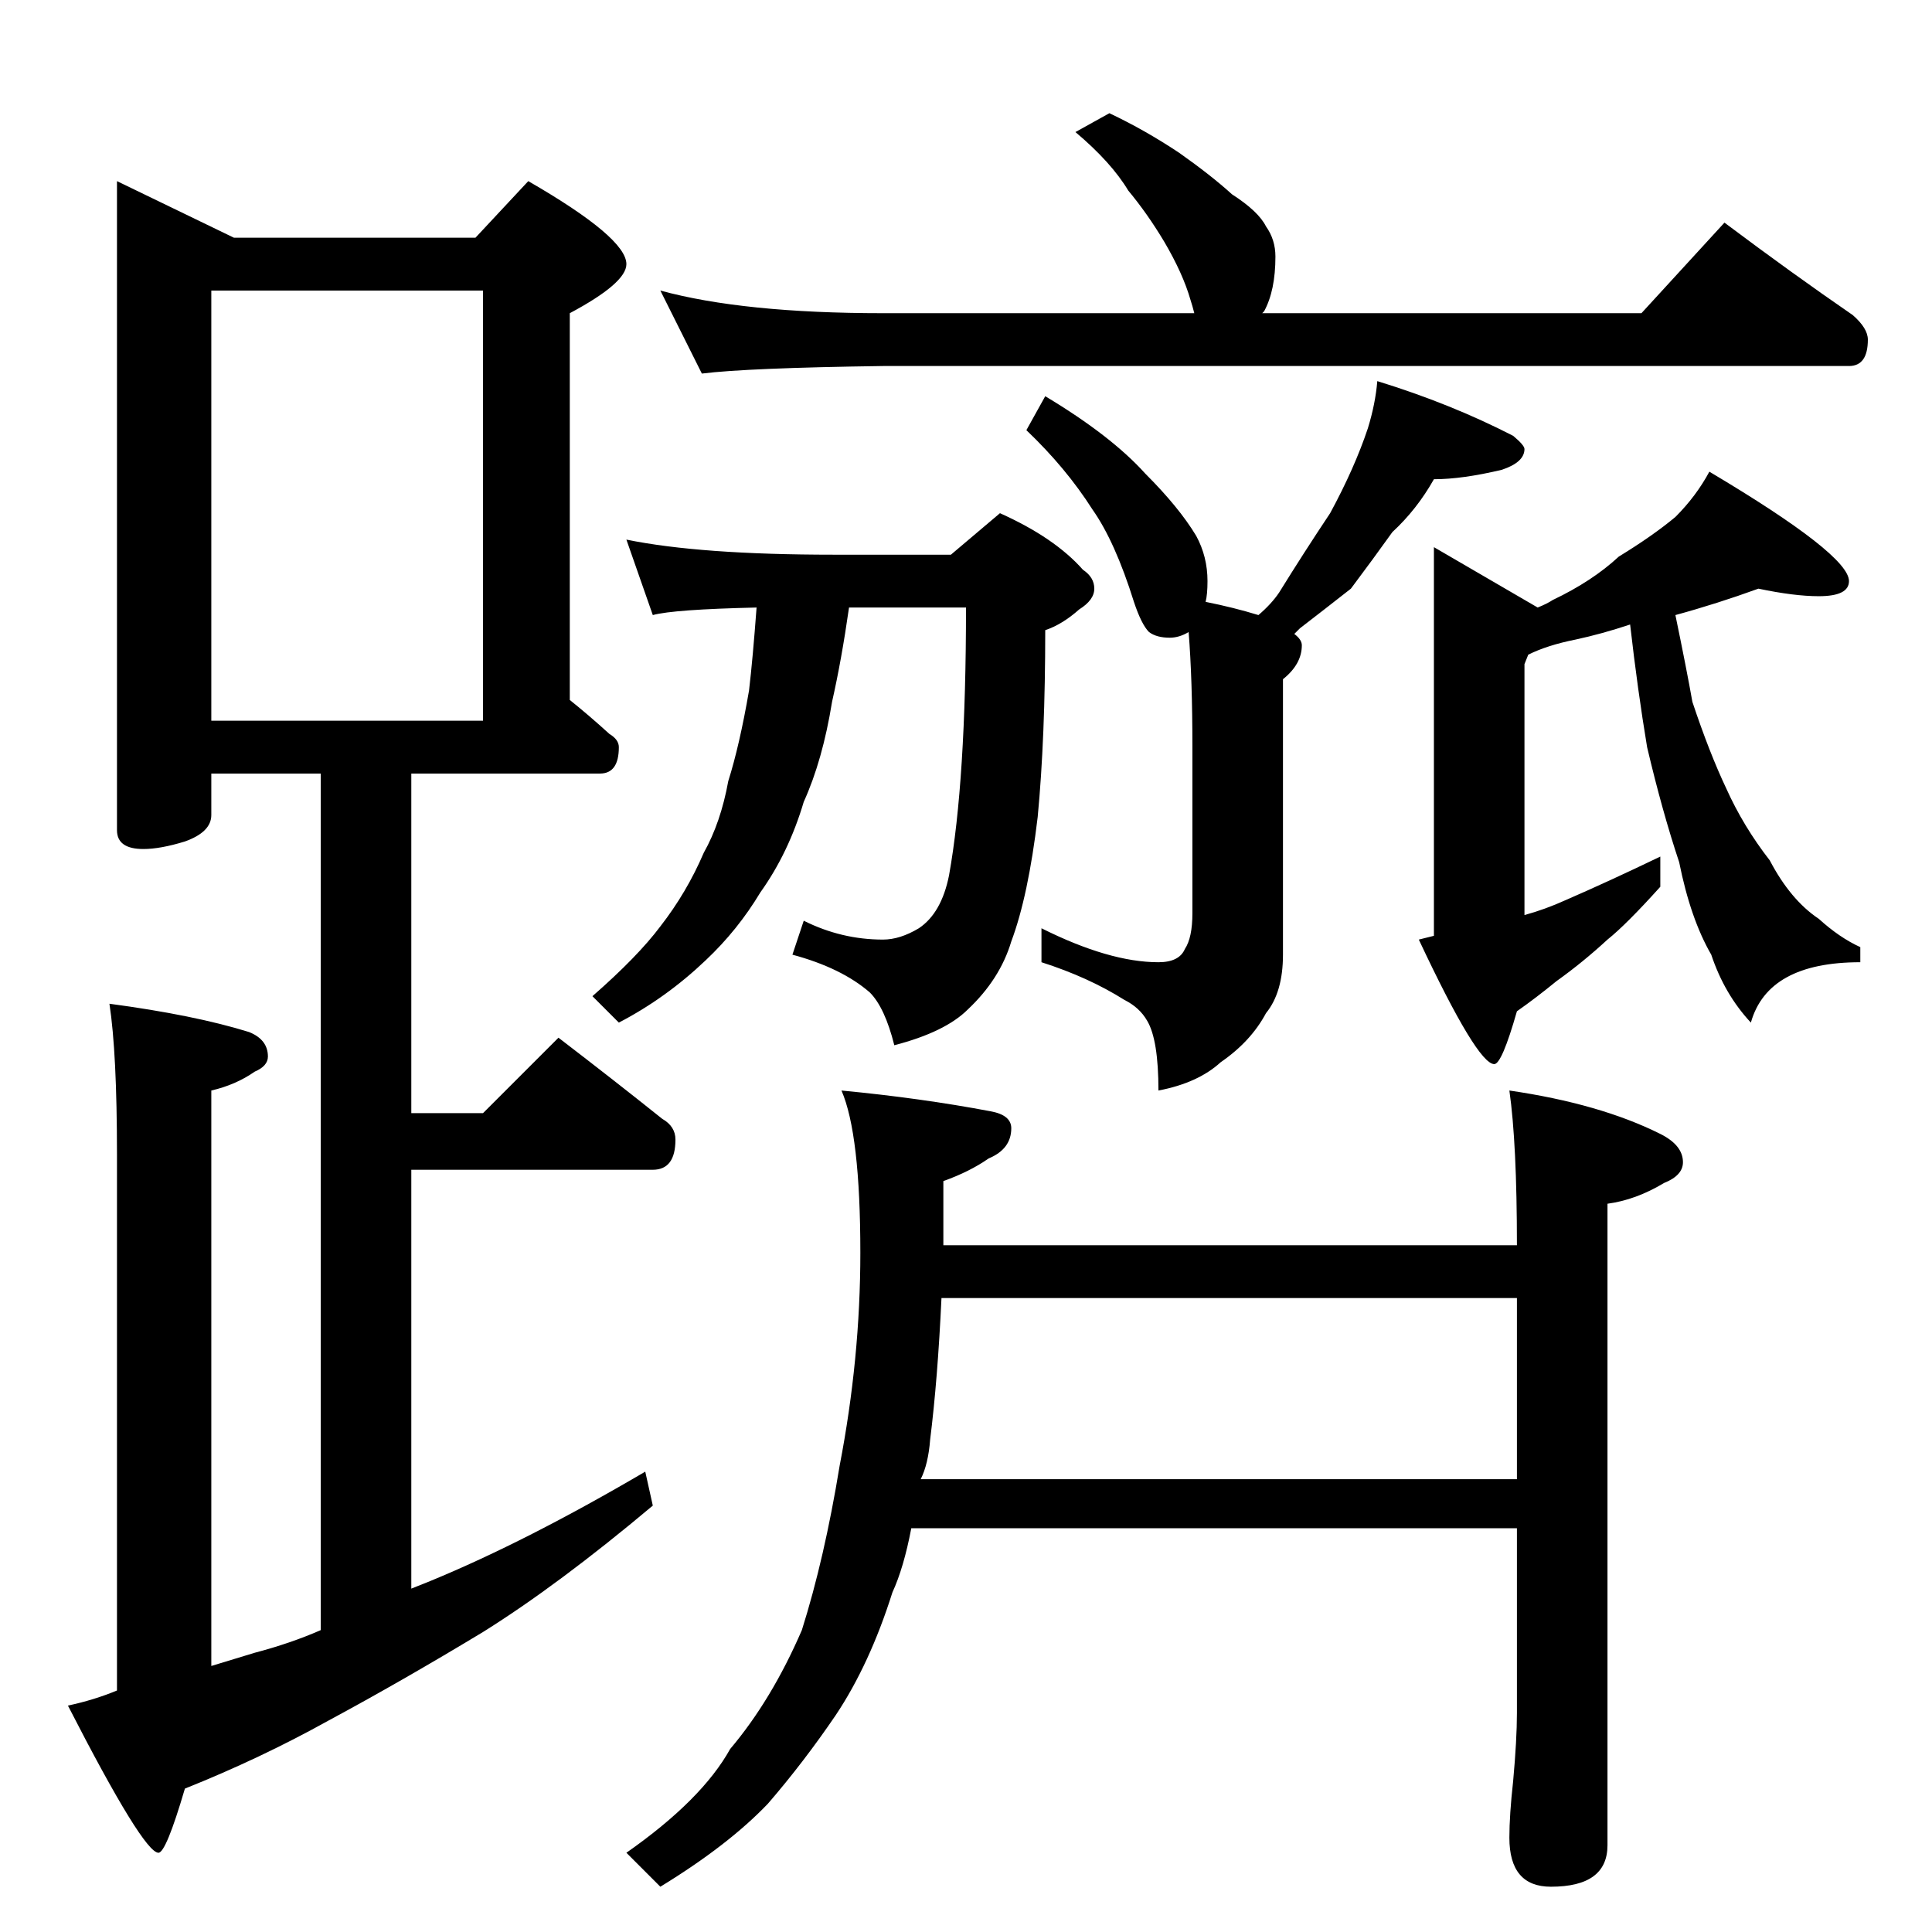 <?xml version="1.0" standalone="no"?>
<!DOCTYPE svg PUBLIC "-//W3C//DTD SVG 1.1//EN" "http://www.w3.org/Graphics/SVG/1.1/DTD/svg11.dtd" >
<svg xmlns="http://www.w3.org/2000/svg" xmlns:xlink="http://www.w3.org/1999/xlink" version="1.1" viewBox="0 -204 1024 1024">
  <g transform="matrix(1 0 0 -1 0 820)">
   <path fill="currentColor"
d="M62 928l62 -30h128l28 30q52 -30 52 -44q0 -10 -30 -26v-205q10 -8 21 -18q5 -3 5 -7q0 -14 -10 -14h-100v-180h38l40 40q30 -23 55 -43q7 -4 7 -11q0 -16 -12 -16h-128v-222l10 4q51 21 114 58l4 -18q-50 -42 -90 -67q-43 -26 -82 -47q-36 -20 -76 -36q-10 -34 -14 -34
q-8 0 -48 78q14 3 26 8v284q0 54 -4 80q45 -6 74 -15q10 -4 10 -13q0 -5 -7 -8q-10 -7 -23 -10v-305q13 4 23 7q19 5 35 12v454h-58v-22q0 -9 -14 -14q-13 -4 -22 -4q-14 0 -14 10v344zM112 642h144v228h-144v-228zM588 964q19 -9 37 -21q17 -12 28 -22q14 -9 18 -17
q5 -7 5 -16q0 -18 -6 -29l-1 -1h201l44 48q36 -27 68 -49q8 -7 8 -13q0 -14 -10 -14h-512q-72 -1 -96 -4l-22 44q44 -12 118 -12h165q-1 4 -2 7q-4 14 -14 31q-9 15 -19 27q-9 15 -28 31zM554 814q35 -21 53 -41q18 -18 27 -33q6 -11 6 -24q0 -7 -1 -11q15 -3 28 -7
q7 6 11 12q13 21 27 42q13 24 20 45q4 13 5 25q39 -12 72 -29q6 -5 6 -7q0 -7 -12 -11q-21 -5 -36 -5q-9 -16 -22 -28q-10 -14 -22 -30q-14 -11 -27 -21l-3 -3q4 -3 4 -6q0 -10 -10 -18v-146q0 -20 -9 -31q-8 -15 -24 -26q-12 -11 -33 -15q0 27 -6 37q-4 7 -12 11
q-19 12 -44 20v18q36 -18 62 -18q11 0 14 7q4 6 4 19v88q0 36 -2 61q-5 -3 -10 -3q-7 0 -11 3q-4 4 -8 16q-10 32 -22 49q-14 22 -35 42zM332 738q39 -8 110 -8h62l26 22q29 -13 44 -30q6 -4 6 -10t-8 -11q-9 -8 -18 -11q0 -57 -4 -99q-5 -42 -14 -66q-6 -20 -23 -36
q-12 -12 -39 -19q-5 20 -13 28q-15 13 -41 20l6 18q20 -10 42 -10q9 0 19 6q12 8 16 28q9 50 9 142h-62q-4 -28 -9 -50q-5 -31 -15 -53q-8 -27 -23 -48q-12 -20 -29 -36q-21 -20 -46 -33l-14 14q24 21 36 37q14 18 23 39q9 16 13 38q6 19 11 48q2 17 4 44q-44 -1 -55 -4z
M932 712q-22 -8 -44 -14q6 -29 9 -46q9 -27 18 -46q9 -20 23 -38q11 -21 26 -31q11 -10 22 -15v-8q-49 0 -58 -32q-14 15 -21 36q-11 19 -17 49q-9 27 -17 61q-5 30 -9 65q-15 -5 -29 -8q-15 -3 -25 -8l-2 -5v-133q11 3 22 8q23 10 50 23v-16q-18 -20 -28 -28
q-13 -12 -27 -22q-11 -9 -21 -16q-8 -28 -12 -28q-9 0 -40 66l8 2v206l55 -32q5 2 8 4q21 10 35 23q18 11 30 21q11 11 18 24q74 -44 74 -58q0 -8 -16 -8q-13 0 -32 4zM446 446q42 -4 79 -11q11 -2 11 -9q0 -11 -12 -16q-10 -7 -24 -12v-34h304q0 54 -4 82q48 -7 80 -23
q12 -6 12 -15q0 -7 -10 -11q-15 -9 -30 -11v-340q0 -22 -30 -22q-22 0 -22 26q0 12 2 30q2 22 2 36v98h-321q-4 -21 -10 -34q-12 -38 -30 -65q-17 -25 -36 -47q-21 -22 -57 -44l-18 18q40 28 55 55q22 26 38 63q12 38 20 87q11 57 11 113q0 63 -10 86zM488 240h316v96h-305
q-2 -43 -6 -75q-1 -13 -5 -21z" />
  </g>

</svg>
